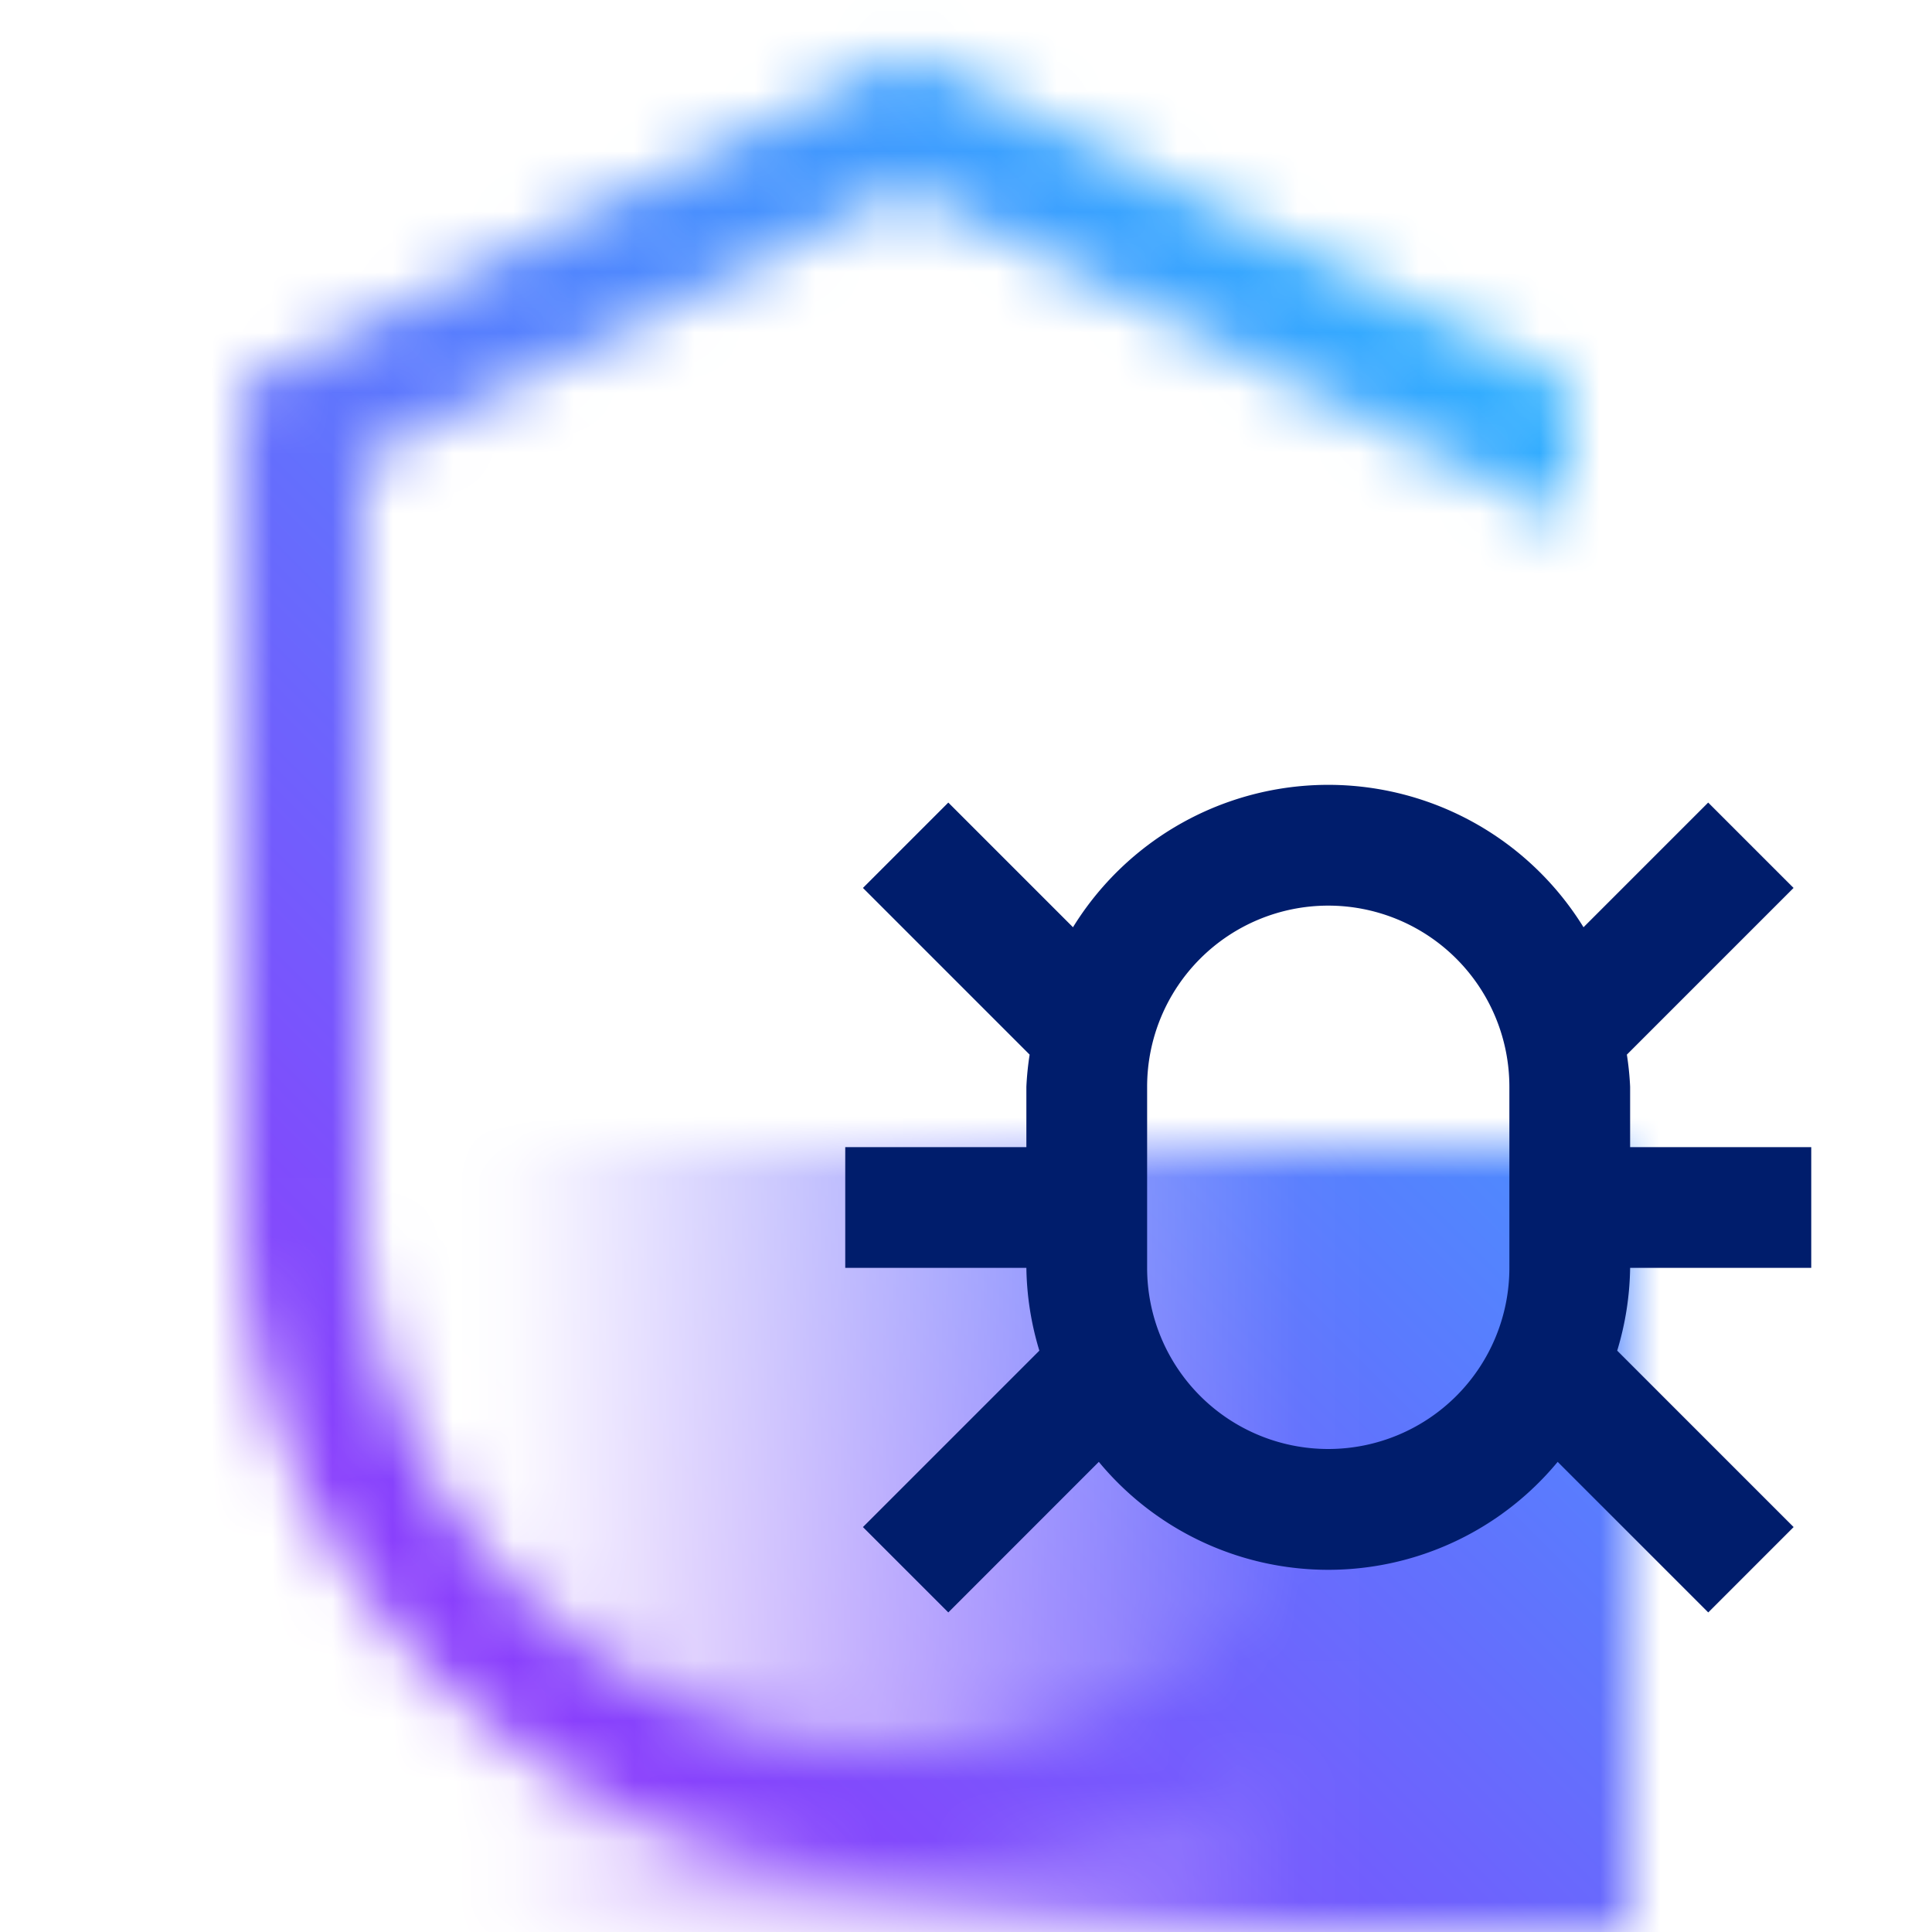 <svg xmlns="http://www.w3.org/2000/svg" viewBox="0 0 32 32"><defs><linearGradient id="yqw4n7vlsa" x1="6" y1="25.5" x2="27" y2="25.5" gradientUnits="userSpaceOnUse"><stop offset=".1" stop-opacity="0"/><stop offset=".75"/></linearGradient><linearGradient id="0nyrb31pwc" y1="32" x2="32" gradientUnits="userSpaceOnUse"><stop offset=".2" stop-color="#8a3ffc"/><stop offset=".8" stop-color="#30b0ff"/></linearGradient><mask id="kiw63whrjb" x="0" y="0" width="32" height="32" maskUnits="userSpaceOnUse"><path d="M15 29a9.011 9.011 0 0 1-9-9V7.618l9-4.5 11 5.5V6.382l-11-5.5-11 5.5V20a11 11 0 0 0 22 0h-2a9.011 9.011 0 0 1-9 9z" fill="#fff"/><path fill="url(#yqw4n7vlsa)" d="M6 19h21v13H6z"/></mask></defs><g data-name="Layer 2"><g data-name="Light theme icons"><g mask="url(#kiw63whrjb)"><path fill="url(#0nyrb31pwc)" d="M0 0h32v32H0z"/></g><path d="M30 21v-2h-3v-1a4.915 4.915 0 0 0-.054-.532l2.761-2.761-1.414-1.414-2.065 2.065a4.969 4.969 0 0 0-8.456 0l-2.065-2.065-1.414 1.414 2.761 2.761A4.915 4.915 0 0 0 17 18v1h-3v2h3a4.937 4.937 0 0 0 .215 1.371l-2.922 2.922 1.414 1.414 2.493-2.494a4.932 4.932 0 0 0 7.6 0l2.494 2.494 1.414-1.414-2.922-2.922A4.937 4.937 0 0 0 27 21zm-8 3a3 3 0 0 1-3-3v-3a3 3 0 0 1 6 0v3a3 3 0 0 1-3 3z" fill="#001d6c"/></g></g></svg>